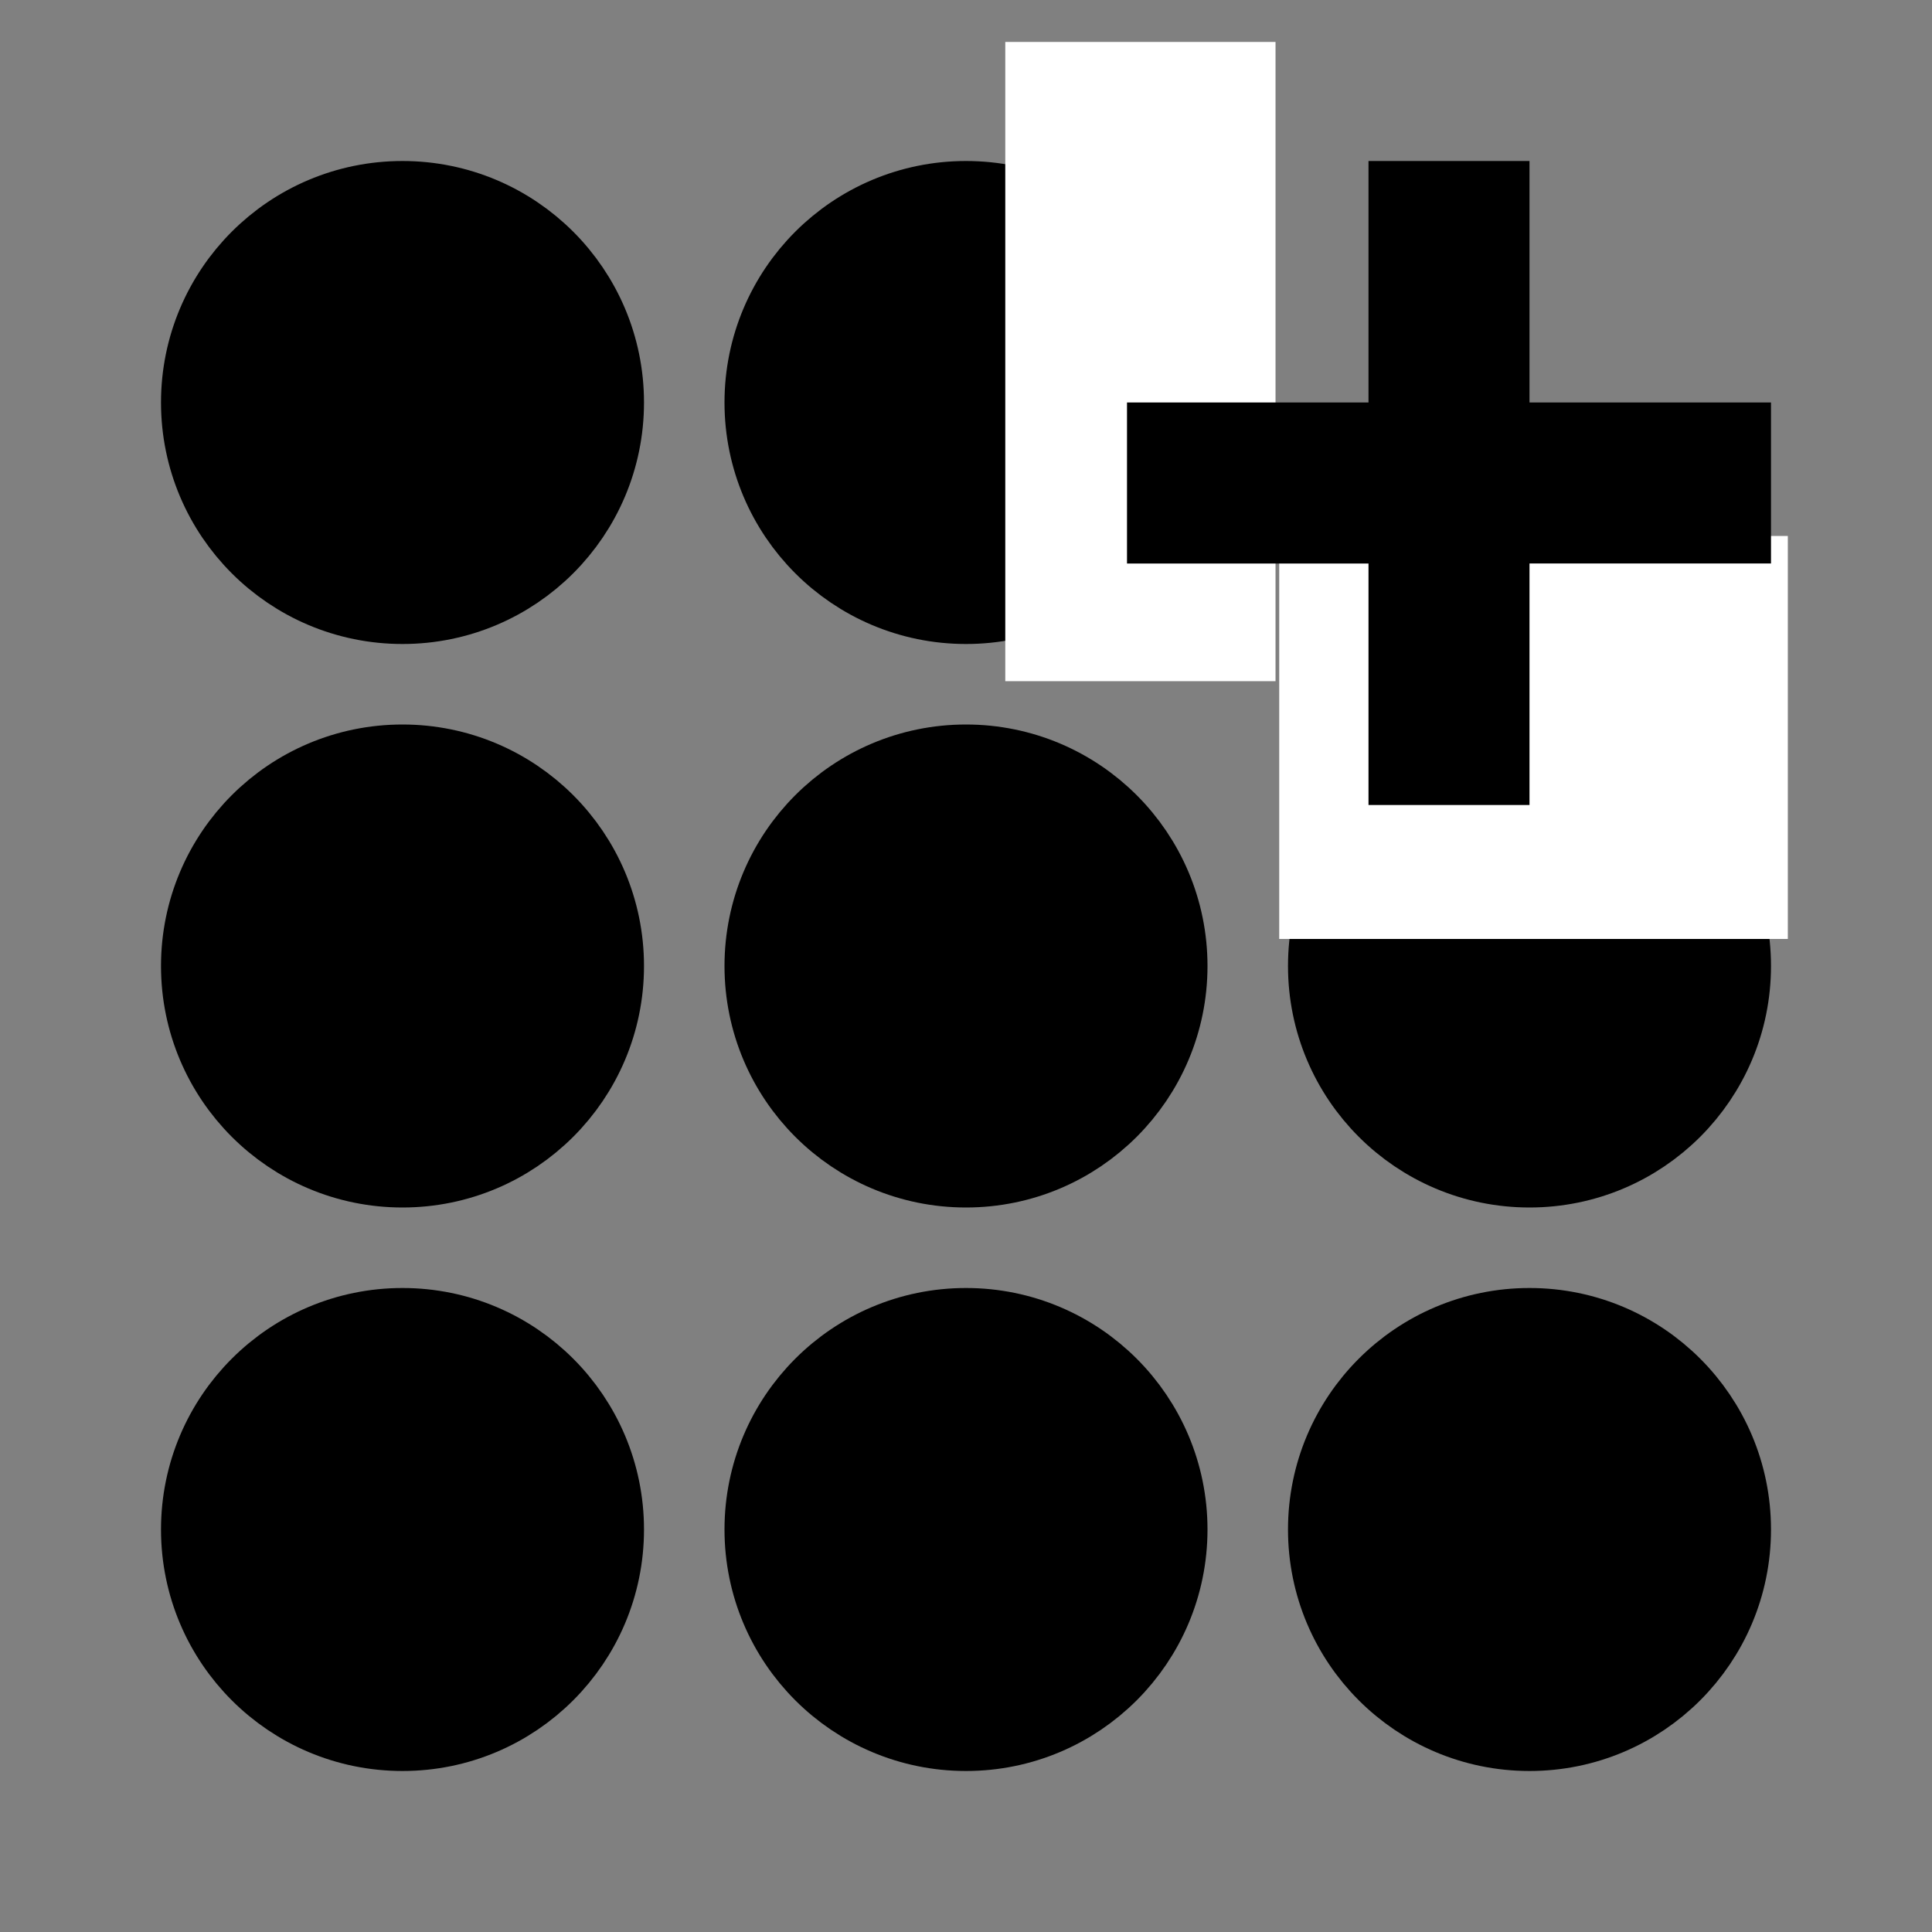 <?xml version="1.0" encoding="UTF-8" standalone="no"?>
<svg
   xmlns:dc="http://purl.org/dc/elements/1.1/"
   xmlns:cc="http://creativecommons.org/ns#"
   xmlns:rdf="http://www.w3.org/1999/02/22-rdf-syntax-ns#"
   xmlns:svg="http://www.w3.org/2000/svg"
   xmlns="http://www.w3.org/2000/svg"
   xmlns:sodipodi="http://sodipodi.sourceforge.net/DTD/sodipodi-0.dtd"
   xmlns:inkscape="http://www.inkscape.org/namespaces/inkscape"
   version="1.1"
   width="24"
   height="24"
   viewBox="0 0 24 24"
   id="svg935"
   sodipodi:docname="tool-rows.svg"
   inkscape:version="1.0.1 (3bc2e813f5, 2020-09-07)">
  <rect x="0" y="0" width="24" height="24" fill="#808080" stroke="none"/>
  <defs
     id="defs939" />
  <sodipodi:namedview
     pagecolor="#ffffff"
     bordercolor="#666666"
     borderopacity="1"
     objecttolerance="10"
     gridtolerance="10"
     guidetolerance="10"
     inkscape:pageopacity="0"
     inkscape:pageshadow="2"
     inkscape:window-width="2556"
     inkscape:window-height="1365"
     id="namedview937"
     showgrid="false"
     inkscape:zoom="30.759145"
     inkscape:cx="25.997664"
     inkscape:cy="9.0625956"
     inkscape:window-x="0"
     inkscape:window-y="1134"
     inkscape:window-maximized="0"
     inkscape:current-layer="svg935" />
  <ellipse
     style="color:#000000;overflow:visible;fill:#000000;stroke:#000000;stroke-width:1.052;stroke-linecap:round;stroke-linejoin:round;stroke-miterlimit:4;stroke-dasharray:none;stroke-opacity:1"
     id="ellipse2235"
     ry="2.474"
     rx="2.474"
     cy="12"
     cx="19" />
  <ellipse
     style="color:#000000;overflow:visible;fill:#000000;stroke:#000000;stroke-width:1.052;stroke-linecap:round;stroke-linejoin:round;stroke-miterlimit:4;stroke-dasharray:none;stroke-opacity:1"
     id="ellipse2229"
     ry="2.474"
     rx="2.474"
     cy="5"
     cx="12" />
  <rect
     style="color:#000000;overflow:visible;fill:#ffffff;fill-opacity:1;stroke:none;stroke-width:1.37;stroke-linecap:square;stroke-linejoin:round;stroke-miterlimit:4;stroke-dasharray:none;stroke-opacity:1"
     id="rect2247"
     width="3.357"
     height="7.941"
     x="12.488"
     y="0.521" />
  <rect
     style="color:#000000;overflow:visible;fill:#ffffff;fill-opacity:1;stroke:none;stroke-width:1.492;stroke-linecap:square;stroke-linejoin:round;stroke-miterlimit:4;stroke-dasharray:none;stroke-opacity:1"
     id="rect2249"
     width="6.318"
     height="5.006"
     x="15.891"
     y="6.658" />
  <path
     d="m 19,5 h 3 v 2 h -3 v 3 H 17 V 7 H 14 V 5 h 3 V 2 h 2 z"
     id="path933"
     sodipodi:nodetypes="ccccccccccccc" />
  <ellipse
     style="color:#000000;overflow:visible;fill:#000000;stroke:#000000;stroke-width:1.052;stroke-linecap:round;stroke-linejoin:round;stroke-miterlimit:4;stroke-dasharray:none;stroke-opacity:1"
     id="ellipse2219"
     cx="5"
     cy="5"
     rx="2.474"
     ry="2.474" />
  <ellipse
     style="color:#000000;overflow:visible;fill:#000000;stroke:#000000;stroke-width:1.052;stroke-linecap:round;stroke-linejoin:round;stroke-miterlimit:4;stroke-dasharray:none;stroke-opacity:1"
     id="ellipse2225"
     cx="5"
     cy="12"
     rx="2.474"
     ry="2.474" />
  <ellipse
     style="color:#000000;overflow:visible;fill:#000000;stroke:#000000;stroke-width:1.052;stroke-linecap:round;stroke-linejoin:round;stroke-miterlimit:4;stroke-dasharray:none;stroke-opacity:1"
     id="ellipse2227"
     cx="5"
     cy="19"
     rx="2.474"
     ry="2.474" />
  <ellipse
     style="color:#000000;overflow:visible;fill:#000000;stroke:#000000;stroke-width:1.052;stroke-linecap:round;stroke-linejoin:round;stroke-miterlimit:4;stroke-dasharray:none;stroke-opacity:1"
     id="ellipse2231"
     cx="12"
     cy="12"
     rx="2.474"
     ry="2.474" />
  <ellipse
     style="color:#000000;overflow:visible;fill:#000000;stroke:#000000;stroke-width:1.052;stroke-linecap:round;stroke-linejoin:round;stroke-miterlimit:4;stroke-dasharray:none;stroke-opacity:1"
     id="ellipse2233"
     cx="12"
     cy="19"
     rx="2.474"
     ry="2.474" />
  <ellipse
     style="color:#000000;overflow:visible;fill:#000000;stroke:#000000;stroke-width:1.052;stroke-linecap:round;stroke-linejoin:round;stroke-miterlimit:4;stroke-dasharray:none;stroke-opacity:1"
     id="ellipse2237"
     cx="19"
     cy="19"
     rx="2.474"
     ry="2.474" />
</svg>
